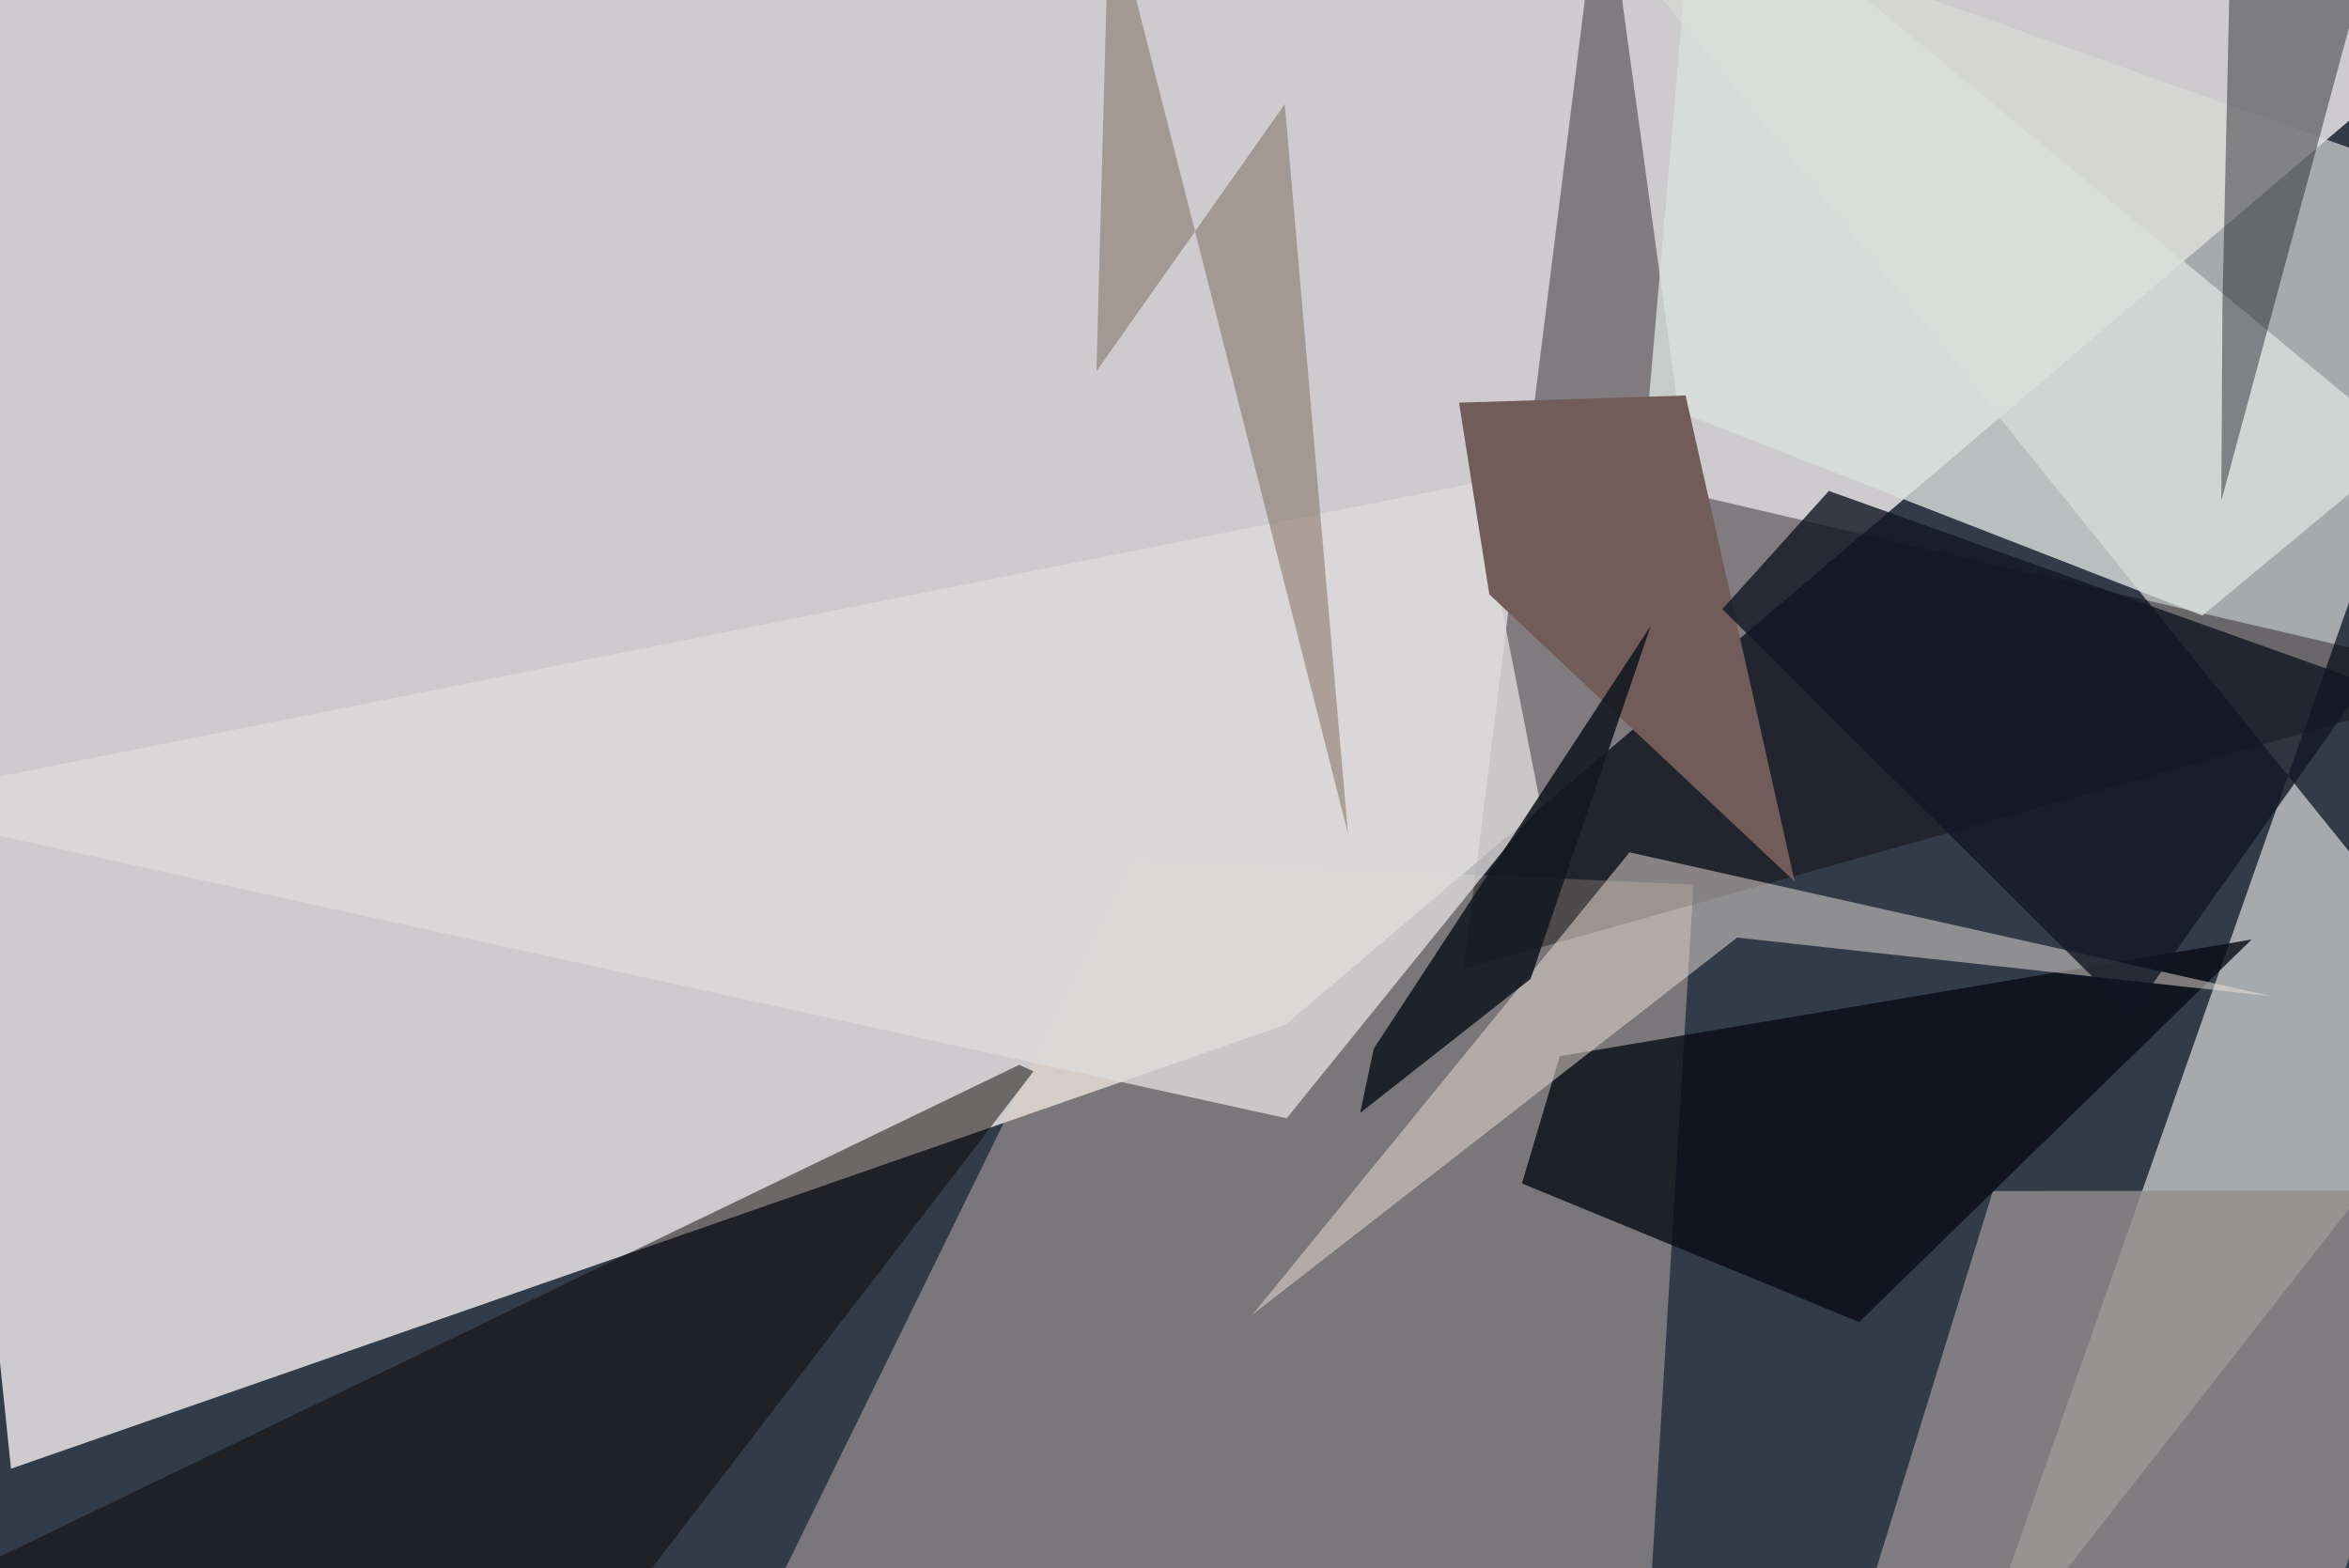 <svg xmlns="http://www.w3.org/2000/svg" viewBox="0 0 620 414"><defs/><filter id="a"><feGaussianBlur stdDeviation="30"/></filter><rect width="100%" height="100%" fill="#323c49"/><g filter="url(#a)"><path fill="#f3efee" fill-opacity=".8" d="M657.5 0l-695-3.4L2.9 387.7l336.4-117.2z"/><path fill="#d9d9d6" fill-opacity=".7" d="M657.5 52.3L518 449.3l139.5-178L410.3-35.6z"/><path fill="#e5d0c0" fill-opacity=".4" d="M447 233.5l-148-6.6-109 222.4h243.9z"/><path fill="#0e0305" fill-opacity=".4" d="M386.3 255.8L423-37.6l23 168 211.4 49.2z"/><path fill="#928d8d" fill-opacity=".8" d="M526 314.4l-41.6 134.9h122.5l46.5-135z"/><path fill="#090c15" fill-opacity=".8" d="M490.7 349l103.6-101-182.6 30.8-10 33.6z"/><path fill="#d9e0dc" fill-opacity=".8" d="M435.2 105.6l12.4-143.1 187.7 155.2-54 44.8z"/><path fill="#0c0604" fill-opacity=".5" d="M-37.5 429L145 449.2l127.8-166.4-3.8-1.7z"/><path fill="#ede1da" fill-opacity=".5" d="M430.1 225l-99.5 122 127.9-99.5L599.7 263z"/><path fill="#06080e" fill-opacity=".4" d="M586.3 132.2l45.8-169.7h-42.9l-2.6 117.7z"/><path fill="#dddbdc" fill-opacity=".8" d="M-37.5 212.4l427.4-85 16.7 85-67 82.8z"/><path fill="#644b38" fill-opacity=".4" d="M355.8 220.1L292.8-28l-3.4 126 49.7-70.5z"/><path fill="#715c59" d="M444.9 104.4l28.8 128.3-80.6-75.8-8-50.6z"/><path fill="#121724" fill-opacity=".8" d="M562.4 267.9l62-87.7-141.7-50.6-28.1 31.2z"/><path fill="#141922" fill-opacity=".9" d="M362.6 276.8l73.1-111.6-31.7 93.2-45 35.4z"/></g></svg>